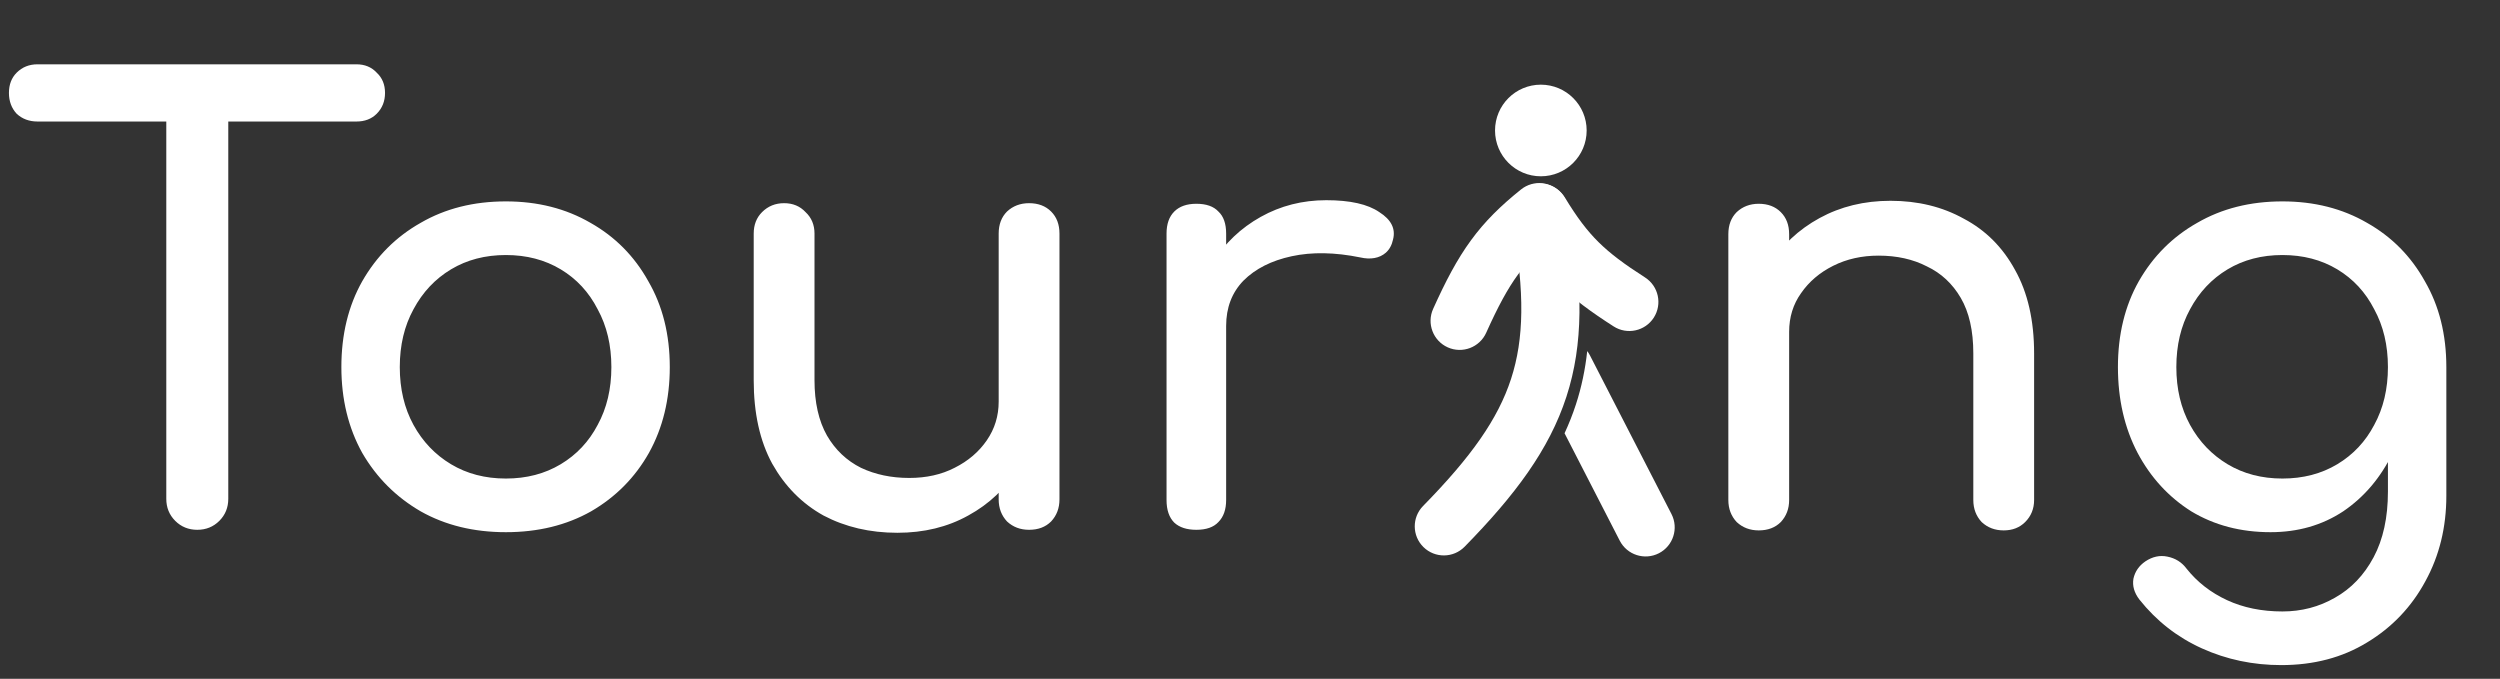 <svg width="151" height="41" viewBox="0 0 151 41" fill="none" xmlns="http://www.w3.org/2000/svg">
<rect x="0" y="0" width="151" height="41" fill="#333333" stroke="none"/>
<path d="M11.916 32C11.388 32 10.944 31.82 10.584 31.46C10.224 31.1 10.044 30.656 10.044 30.128V3.884H13.788V30.128C13.788 30.656 13.608 31.1 13.248 31.46C12.888 31.82 12.444 32 11.916 32ZM2.268 7.34C1.764 7.34 1.344 7.184 1.008 6.872C0.696 6.536 0.54 6.116 0.54 5.612C0.54 5.108 0.696 4.7 1.008 4.388C1.344 4.052 1.764 3.884 2.268 3.884H21.528C22.032 3.884 22.44 4.052 22.752 4.388C23.088 4.7 23.256 5.108 23.256 5.612C23.256 6.116 23.088 6.536 22.752 6.872C22.44 7.184 22.032 7.34 21.528 7.34H2.268ZM30.555 32.144C28.611 32.144 26.895 31.724 25.407 30.884C23.919 30.02 22.743 28.844 21.879 27.356C21.039 25.844 20.619 24.116 20.619 22.172C20.619 20.204 21.039 18.476 21.879 16.988C22.743 15.476 23.919 14.3 25.407 13.46C26.895 12.596 28.611 12.164 30.555 12.164C32.475 12.164 34.179 12.596 35.667 13.46C37.155 14.3 38.319 15.476 39.159 16.988C40.023 18.476 40.455 20.204 40.455 22.172C40.455 24.116 40.035 25.844 39.195 27.356C38.355 28.844 37.191 30.02 35.703 30.884C34.215 31.724 32.499 32.144 30.555 32.144ZM30.555 28.904C31.803 28.904 32.907 28.616 33.867 28.04C34.827 27.464 35.571 26.672 36.099 25.664C36.651 24.656 36.927 23.492 36.927 22.172C36.927 20.852 36.651 19.688 36.099 18.68C35.571 17.648 34.827 16.844 33.867 16.268C32.907 15.692 31.803 15.404 30.555 15.404C29.307 15.404 28.203 15.692 27.243 16.268C26.283 16.844 25.527 17.648 24.975 18.68C24.423 19.688 24.147 20.852 24.147 22.172C24.147 23.492 24.423 24.656 24.975 25.664C25.527 26.672 26.283 27.464 27.243 28.04C28.203 28.616 29.307 28.904 30.555 28.904ZM54.2 32.18C52.544 32.18 51.056 31.832 49.736 31.136C48.44 30.416 47.408 29.372 46.64 28.004C45.896 26.636 45.524 24.956 45.524 22.964V14.108C45.524 13.58 45.692 13.148 46.028 12.812C46.388 12.452 46.832 12.272 47.36 12.272C47.888 12.272 48.32 12.452 48.656 12.812C49.016 13.148 49.196 13.58 49.196 14.108V22.964C49.196 24.308 49.448 25.424 49.952 26.312C50.456 27.176 51.14 27.824 52.004 28.256C52.868 28.664 53.84 28.868 54.92 28.868C55.952 28.868 56.864 28.664 57.656 28.256C58.472 27.848 59.12 27.296 59.6 26.6C60.08 25.904 60.32 25.124 60.32 24.26H62.588C62.588 25.748 62.216 27.092 61.472 28.292C60.752 29.492 59.756 30.44 58.484 31.136C57.236 31.832 55.808 32.18 54.2 32.18ZM62.156 32C61.628 32 61.184 31.832 60.824 31.496C60.488 31.136 60.32 30.692 60.32 30.164V14.108C60.32 13.556 60.488 13.112 60.824 12.776C61.184 12.44 61.628 12.272 62.156 12.272C62.708 12.272 63.152 12.44 63.488 12.776C63.824 13.112 63.992 13.556 63.992 14.108V30.164C63.992 30.692 63.824 31.136 63.488 31.496C63.152 31.832 62.708 32 62.156 32ZM72.223 19.688C72.223 18.248 72.571 16.964 73.267 15.836C73.987 14.684 74.947 13.772 76.147 13.1C77.347 12.428 78.667 12.092 80.107 12.092C81.547 12.092 82.615 12.332 83.311 12.812C84.031 13.268 84.307 13.82 84.139 14.468C84.067 14.804 83.923 15.068 83.707 15.26C83.515 15.428 83.287 15.536 83.023 15.584C82.759 15.632 82.471 15.62 82.159 15.548C80.623 15.236 79.243 15.212 78.019 15.476C76.795 15.74 75.823 16.232 75.103 16.952C74.407 17.672 74.059 18.584 74.059 19.688H72.223ZM72.259 32C71.683 32 71.239 31.856 70.927 31.568C70.615 31.256 70.459 30.8 70.459 30.2V14.108C70.459 13.532 70.615 13.088 70.927 12.776C71.239 12.464 71.683 12.308 72.259 12.308C72.859 12.308 73.303 12.464 73.591 12.776C73.903 13.064 74.059 13.508 74.059 14.108V30.2C74.059 30.776 73.903 31.22 73.591 31.532C73.303 31.844 72.859 32 72.259 32Z" fill="white"/>
<circle cx="93.067" cy="7.881" r="2.767" fill="white"/>
<path fill-rule="evenodd" clip-rule="evenodd" d="M91.679 16.593C91.053 17.451 90.482 18.506 89.766 20.099C89.368 20.983 88.328 21.378 87.443 20.98C86.558 20.582 86.163 19.542 86.561 18.657C87.317 16.977 88.004 15.668 88.841 14.522C89.688 13.36 90.643 12.429 91.869 11.444C92.626 10.837 93.732 10.958 94.339 11.714C94.946 12.471 94.825 13.577 94.069 14.184C93.006 15.037 92.293 15.751 91.679 16.593Z" fill="white"/>
<path fill-rule="evenodd" clip-rule="evenodd" d="M92.108 11.342C92.938 10.839 94.018 11.104 94.521 11.933C95.251 13.137 95.859 13.938 96.551 14.623C97.25 15.315 98.093 15.946 99.359 16.757C100.176 17.281 100.413 18.367 99.89 19.184C99.366 20.001 98.28 20.239 97.463 19.715C96.109 18.848 95.032 18.063 94.079 17.12C93.119 16.17 92.341 15.114 91.517 13.755C91.014 12.926 91.278 11.845 92.108 11.342Z" fill="white"/>
<path fill-rule="evenodd" clip-rule="evenodd" d="M91.269 22.881C92.057 20.46 92.091 17.681 91.378 13.597C91.212 12.641 91.851 11.731 92.807 11.565C93.763 11.398 94.673 12.037 94.84 12.993C95.596 17.328 95.653 20.763 94.61 23.968C93.57 27.164 91.506 29.916 88.463 33.021C87.784 33.714 86.671 33.725 85.978 33.045C85.285 32.366 85.274 31.254 85.954 30.561C88.858 27.598 90.478 25.312 91.269 22.881Z" fill="white"/>
<path fill-rule="evenodd" clip-rule="evenodd" d="M94.499 26.169L97.832 32.656C98.276 33.519 99.335 33.859 100.198 33.416C101.061 32.972 101.401 31.913 100.958 31.05L96.034 21.468C95.986 21.374 95.93 21.286 95.868 21.204C95.748 22.318 95.525 23.384 95.186 24.425C94.992 25.02 94.763 25.599 94.499 26.169Z" fill="white"/>
<path d="M121.024 32.036C120.496 32.036 120.052 31.868 119.692 31.532C119.356 31.172 119.188 30.728 119.188 30.2V21.344C119.188 19.976 118.936 18.86 118.432 17.996C117.928 17.132 117.244 16.496 116.38 16.088C115.54 15.656 114.568 15.44 113.464 15.44C112.456 15.44 111.544 15.644 110.728 16.052C109.912 16.46 109.264 17.012 108.784 17.708C108.304 18.38 108.064 19.16 108.064 20.048H105.796C105.796 18.536 106.156 17.192 106.876 16.016C107.62 14.816 108.628 13.868 109.9 13.172C111.172 12.476 112.6 12.128 114.184 12.128C115.84 12.128 117.316 12.488 118.612 13.208C119.932 13.904 120.964 14.936 121.708 16.304C122.476 17.672 122.86 19.352 122.86 21.344V30.2C122.86 30.728 122.68 31.172 122.32 31.532C121.984 31.868 121.552 32.036 121.024 32.036ZM106.228 32.036C105.7 32.036 105.256 31.868 104.896 31.532C104.56 31.172 104.392 30.728 104.392 30.2V14.144C104.392 13.592 104.56 13.148 104.896 12.812C105.256 12.476 105.7 12.308 106.228 12.308C106.78 12.308 107.224 12.476 107.56 12.812C107.896 13.148 108.064 13.592 108.064 14.144V30.2C108.064 30.728 107.896 31.172 107.56 31.532C107.224 31.868 106.78 32.036 106.228 32.036ZM137.139 32.144C135.339 32.144 133.743 31.724 132.351 30.884C130.983 30.02 129.903 28.844 129.111 27.356C128.319 25.844 127.923 24.116 127.923 22.172C127.923 20.204 128.343 18.476 129.183 16.988C130.047 15.476 131.223 14.3 132.711 13.46C134.199 12.596 135.915 12.164 137.859 12.164C139.779 12.164 141.483 12.596 142.971 13.46C144.459 14.3 145.623 15.476 146.463 16.988C147.327 18.476 147.759 20.204 147.759 22.172H145.635C145.635 24.116 145.263 25.844 144.519 27.356C143.799 28.844 142.803 30.02 141.531 30.884C140.259 31.724 138.795 32.144 137.139 32.144ZM137.787 40.172C136.083 40.172 134.487 39.836 132.999 39.164C131.511 38.492 130.251 37.508 129.219 36.212C128.907 35.804 128.787 35.384 128.859 34.952C128.955 34.52 129.195 34.172 129.579 33.908C130.011 33.62 130.455 33.524 130.911 33.62C131.391 33.716 131.775 33.956 132.063 34.34C132.711 35.156 133.527 35.792 134.511 36.248C135.495 36.704 136.611 36.932 137.859 36.932C139.011 36.932 140.067 36.656 141.027 36.104C142.011 35.552 142.791 34.736 143.367 33.656C143.943 32.576 144.231 31.256 144.231 29.696V24.584L145.419 21.416L147.759 22.172V29.948C147.759 31.844 147.339 33.56 146.499 35.096C145.659 36.656 144.483 37.892 142.971 38.804C141.483 39.716 139.755 40.172 137.787 40.172ZM137.859 28.904C139.107 28.904 140.211 28.616 141.171 28.04C142.131 27.464 142.875 26.672 143.403 25.664C143.955 24.656 144.231 23.492 144.231 22.172C144.231 20.852 143.955 19.688 143.403 18.68C142.875 17.648 142.131 16.844 141.171 16.268C140.211 15.692 139.107 15.404 137.859 15.404C136.611 15.404 135.507 15.692 134.547 16.268C133.587 16.844 132.831 17.648 132.279 18.68C131.727 19.688 131.451 20.852 131.451 22.172C131.451 23.492 131.727 24.656 132.279 25.664C132.831 26.672 133.587 27.464 134.547 28.04C135.507 28.616 136.611 28.904 137.859 28.904Z" fill="white"/>
</svg>
